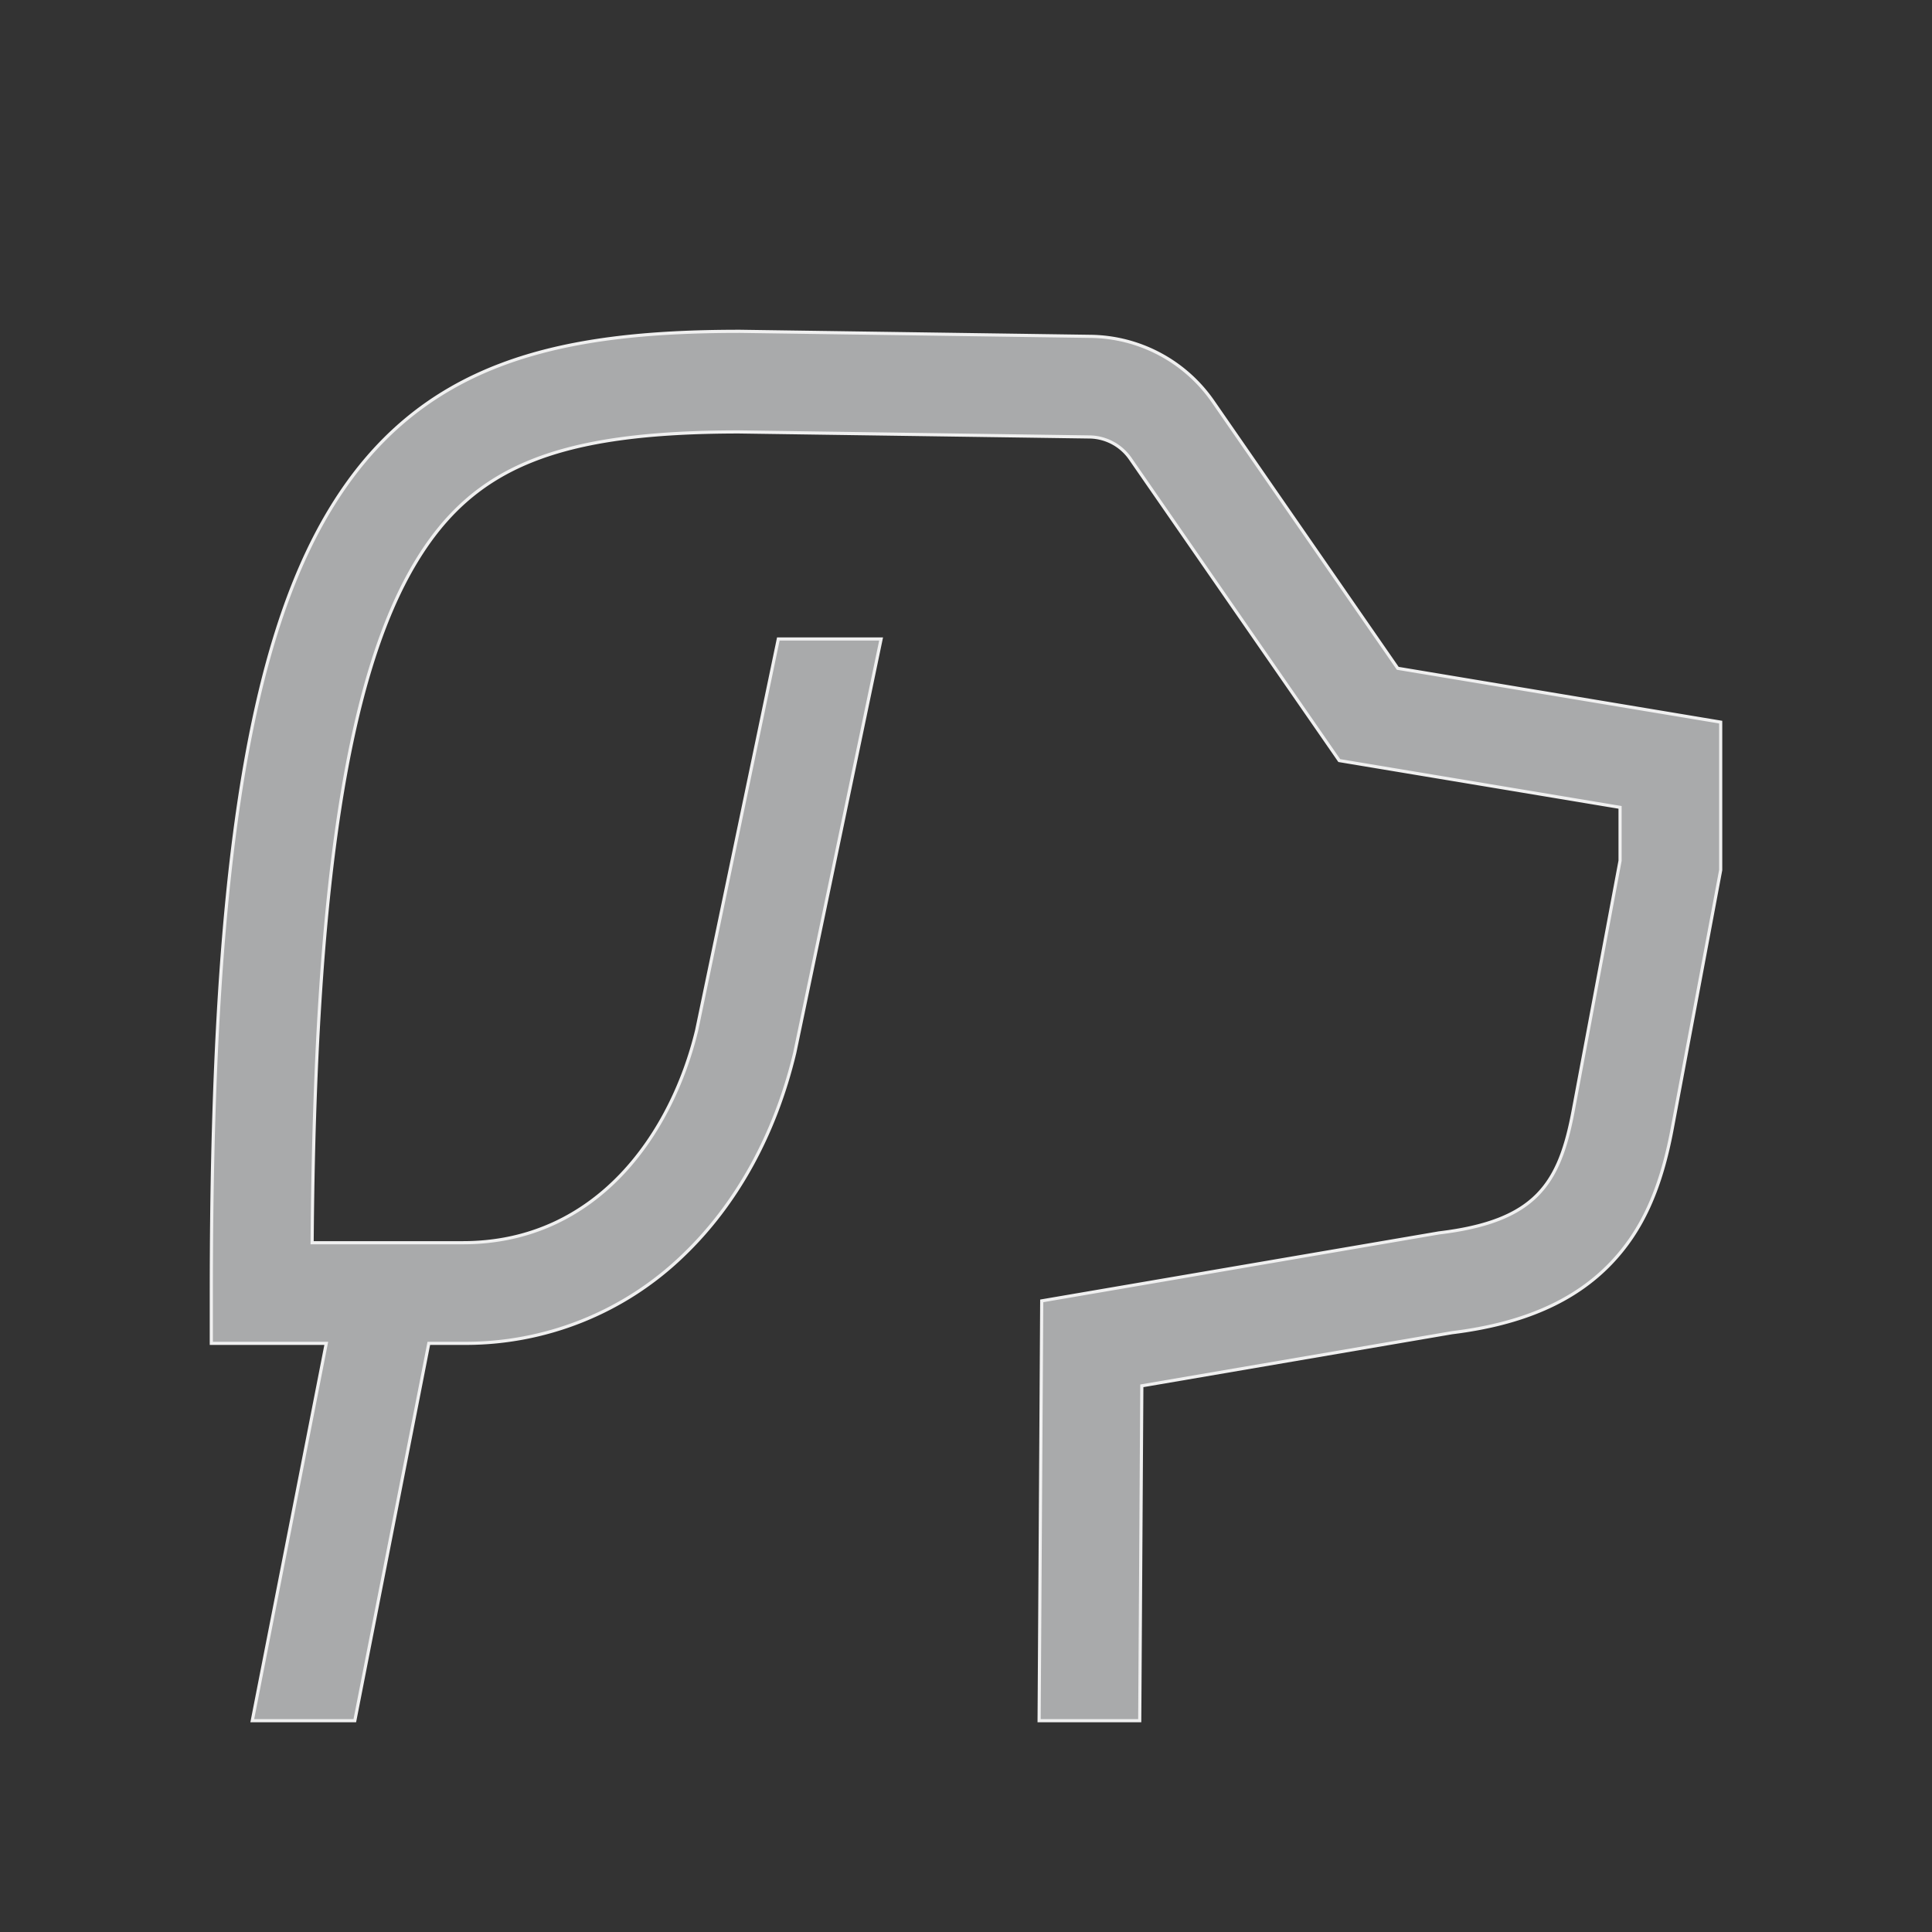 <!-- Uploaded to: SVG Repo, www.svgrepo.com, Transformed by: SVG Repo Mixer Tools -->
<svg width="800px" height="800px" viewBox="-51.2 -51.2 614.40 614.40" xmlns="http://www.w3.org/2000/svg" fill="#f0f0f0" stroke="#f0f0f0">

<rect x="-51.2" y="-51.2" width="614.40" height="614.40" fill="#333333" stroke="none"/>

<g id="SVGRepo_bgCarrier" stroke-width="0"/>

<g id="SVGRepo_tracerCarrier" stroke-linecap="round" stroke-linejoin="round"/>

<g id="SVGRepo_iconCarrier"> <path fill="#a9aaab" d="M393.3,161.33,334.532,76.438a48.09,48.09,0,0,0-38.775-20.673l-111.527-1.6-.23,0c-57.579,0-101.757,9.631-130.21,56.634C27.3,154.551,16,229.08,16,360v16H52.557L29.024,496h32.61L85.167,376H96a99.521,99.521,0,0,0,70.088-27.992c16.979-16.246,29.226-38.472,35.419-64.274l.056-.232L229.006,152h-32.69L170.337,276.488C162.425,309.168,138.766,344,96,344H48.06c.869-113.266,11.182-180.419,33.105-216.634,18.4-30.4,45.295-41.191,102.724-41.206l111.408,1.6a16.026,16.026,0,0,1,12.925,6.891L374.7,190.67,464,205.554v16.959l-14.892,79.421c-4.395,23.441-11.908,35.249-42.718,38.95L280.084,362.493,279.249,496h32l.667-106.493,98.7-16.9c22.36-2.749,38.857-9.955,50.426-22.023,9.89-10.318,15.909-23.5,19.519-42.752L496,225.487V178.446Z" class="ci-primary"/> </g>

</svg>